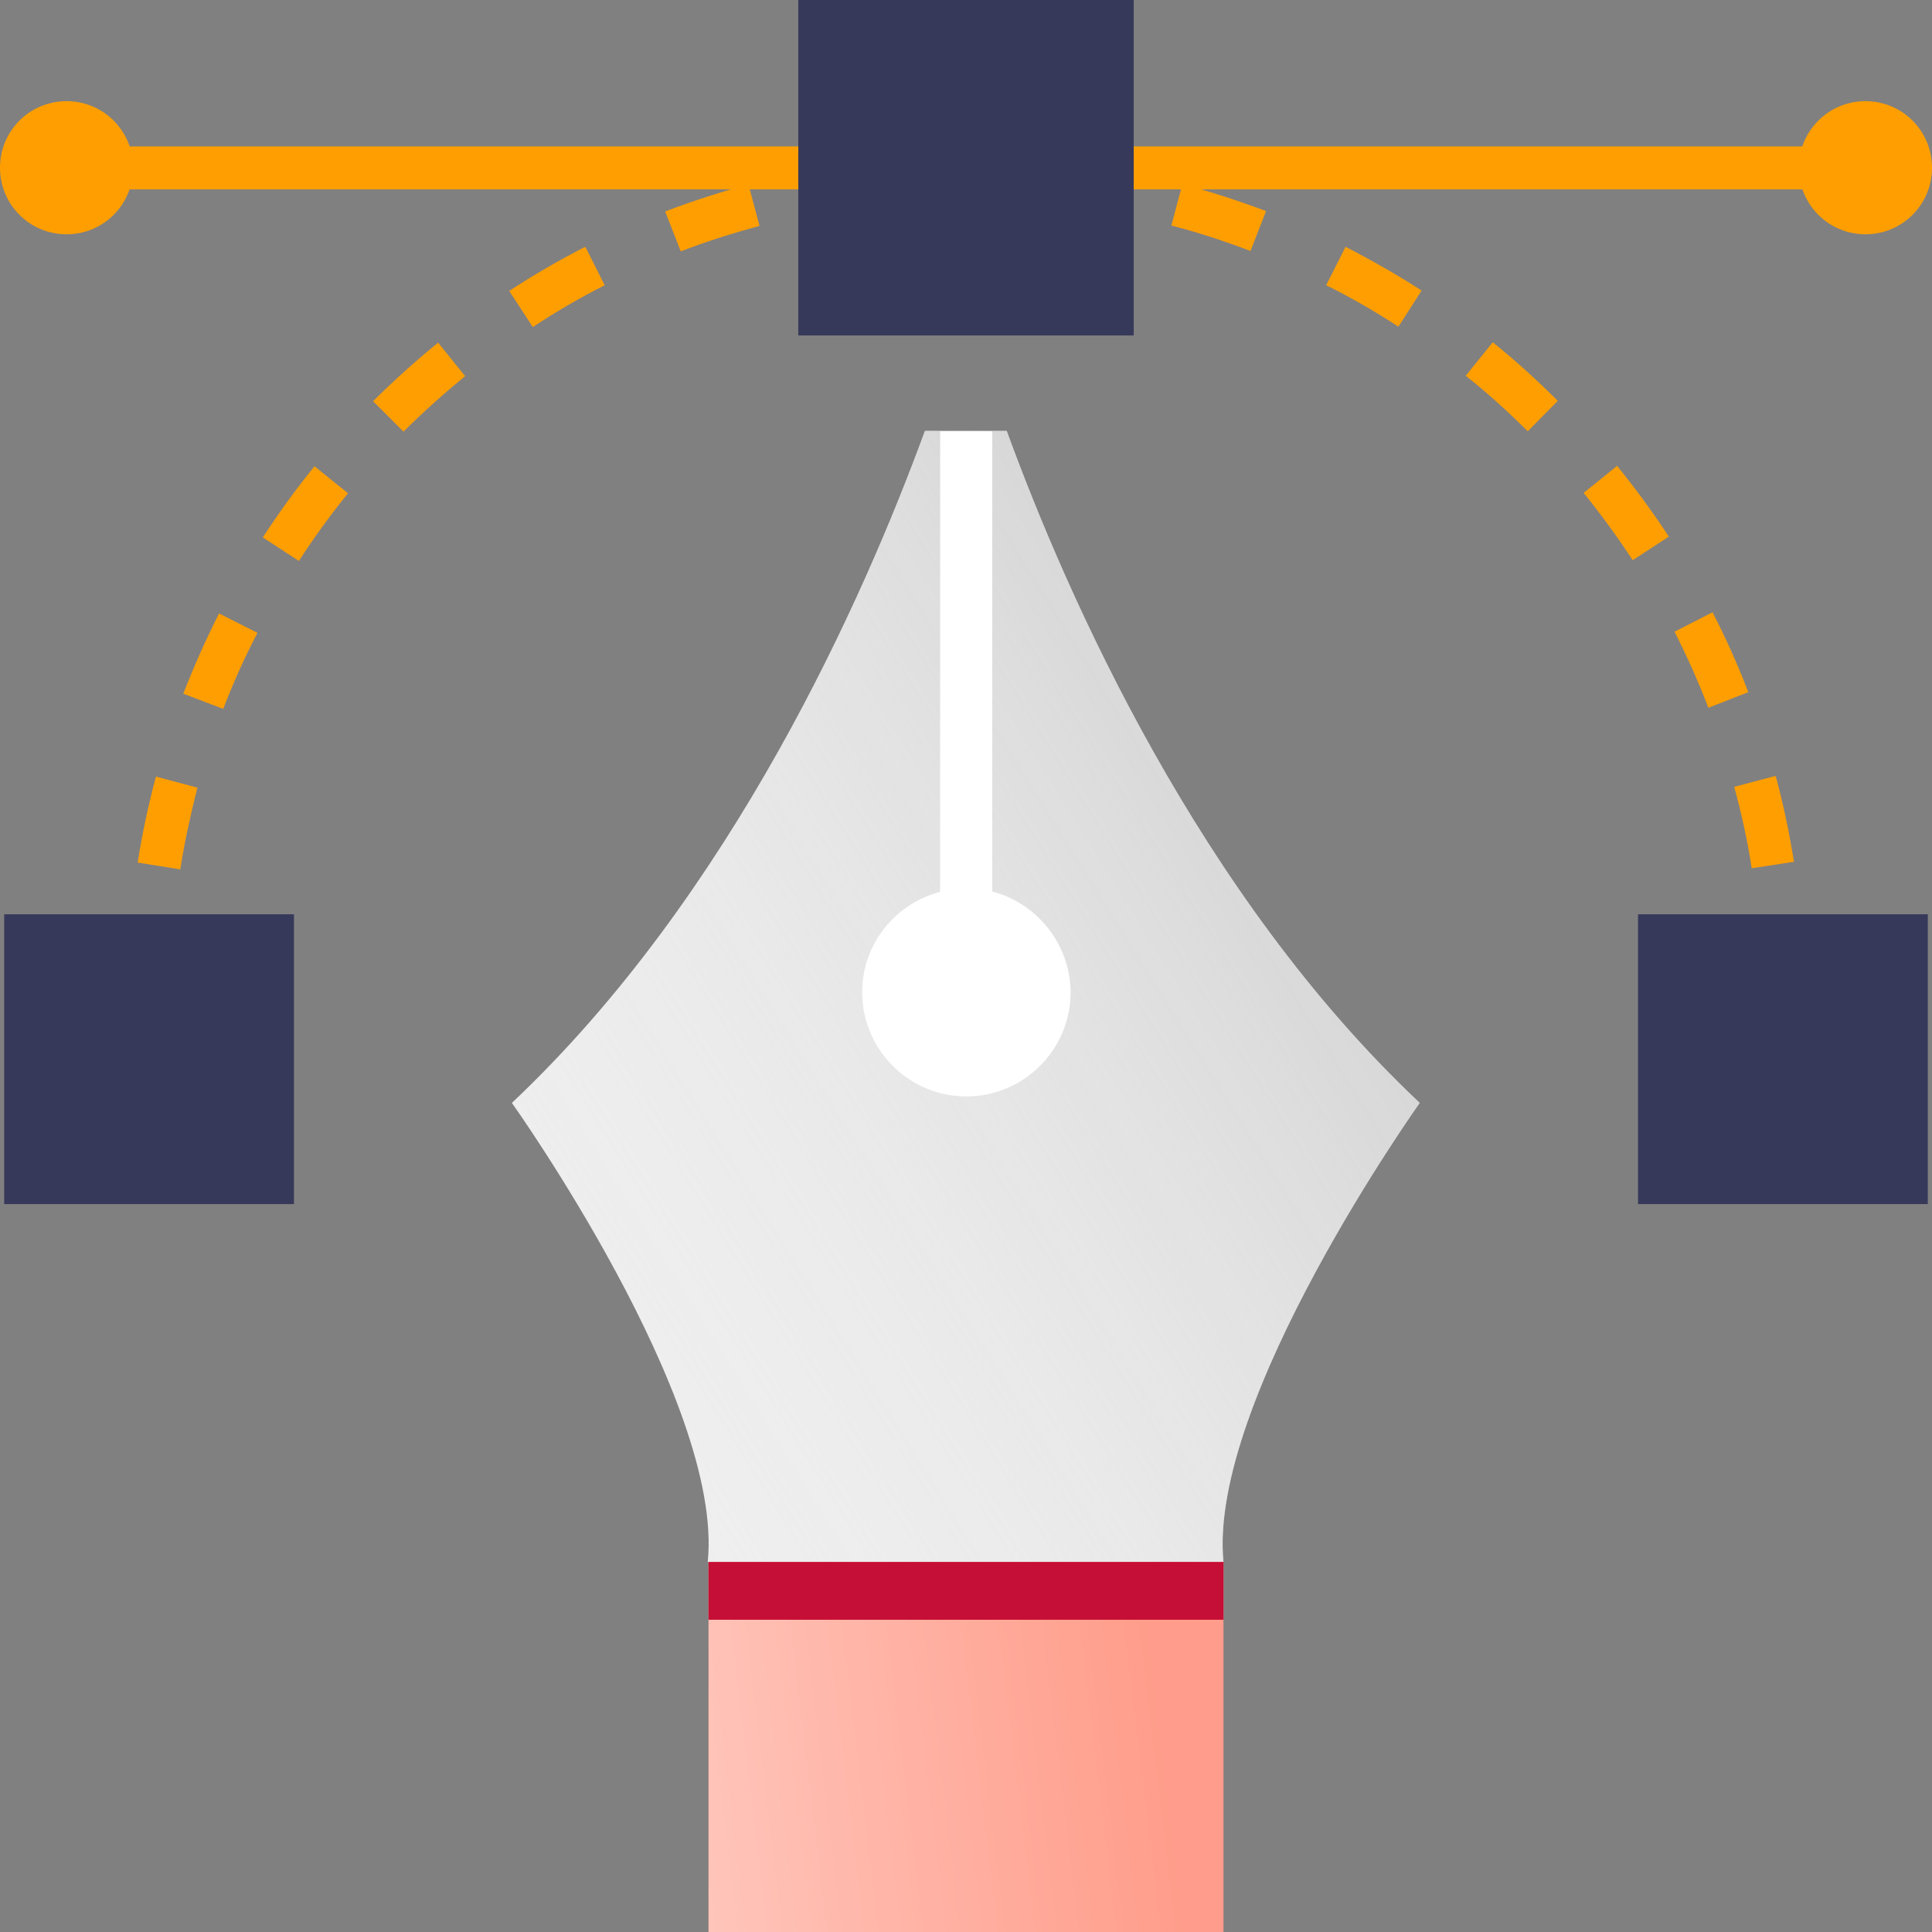 <svg width="109" height="109" viewBox="0 0 109 109" fill="none" xmlns="http://www.w3.org/2000/svg">
<rect x="0" y="0" width="109" height="109" fill="#808080" stroke="none"/>
<path d="M9.613 56.088H7.209C7.209 55.251 7.231 54.436 7.274 53.599L9.698 53.728C9.634 54.522 9.613 55.294 9.613 56.088Z" fill="#FF9E00"/>
<path d="M10.17 49.05L7.767 48.664C8.025 47.033 8.368 45.424 8.797 43.815L11.136 44.437C10.75 45.982 10.406 47.526 10.17 49.05ZM12.595 39.995L10.342 39.137C10.943 37.592 11.608 36.09 12.359 34.61L14.526 35.704C13.797 37.099 13.153 38.536 12.595 39.995Z" fill="#FF9E00"/>
<path d="M98.829 48.986C98.594 47.441 98.25 45.896 97.843 44.394L100.181 43.772C100.61 45.359 100.954 46.99 101.211 48.621L98.829 48.986ZM96.383 39.931C95.826 38.472 95.182 37.034 94.474 35.639L96.619 34.545C97.37 36.004 98.057 37.528 98.636 39.051L96.383 39.931ZM16.865 31.649L14.826 30.318C15.728 28.945 16.693 27.593 17.745 26.306L19.633 27.829C18.646 29.052 17.702 30.34 16.865 31.649ZM92.114 31.606C91.255 30.297 90.333 29.031 89.346 27.808L91.234 26.284C92.264 27.55 93.251 28.902 94.152 30.275L92.114 31.606ZM22.765 24.353L21.049 22.637C22.208 21.478 23.452 20.362 24.718 19.332L26.241 21.221C25.04 22.208 23.86 23.259 22.765 24.353ZM86.192 24.332C85.097 23.238 83.917 22.165 82.694 21.199L84.218 19.311C85.505 20.341 86.728 21.457 87.887 22.615L86.192 24.332ZM30.061 18.453L28.73 16.414C30.104 15.513 31.541 14.676 33.022 13.925L34.116 16.093C32.721 16.8 31.348 17.594 30.061 18.453ZM78.896 18.431C77.587 17.573 76.214 16.779 74.82 16.093L75.914 13.925C77.373 14.676 78.81 15.492 80.205 16.393L78.896 18.431ZM38.407 14.183L37.528 11.93C39.051 11.351 40.639 10.836 42.227 10.406L42.849 12.745C41.347 13.153 39.845 13.625 38.407 14.183ZM70.55 14.161C69.091 13.604 67.588 13.11 66.087 12.724L66.709 10.385C68.297 10.814 69.884 11.329 71.429 11.908L70.55 14.161ZM47.441 11.758L47.054 9.377C48.664 9.119 50.337 8.947 51.968 8.862L52.097 11.286C50.552 11.351 48.986 11.522 47.441 11.758ZM61.495 11.758C59.95 11.522 58.384 11.351 56.817 11.286L56.946 8.862C58.577 8.947 60.25 9.119 61.86 9.377L61.495 11.758Z" fill="#FF9E00"/>
<path d="M101.791 56.088H99.366C99.366 55.294 99.344 54.5 99.302 53.728L101.726 53.599C101.769 54.436 101.791 55.251 101.791 56.088Z" fill="#FF9E00"/>
<path d="M63.962 0H45.038V18.925H63.962V0Z" fill="#37395B"/>
<path d="M16.586 51.582H0.236V67.932H16.586V51.582Z" fill="#37395B"/>
<path d="M108.764 51.582H92.414V67.932H108.764V51.582Z" fill="#37395B"/>
<path d="M105.245 8.261H63.962V10.686H105.245V8.261Z" fill="#FF9E00"/>
<path d="M105.245 13.218C103.164 13.218 101.49 11.544 101.49 9.463C101.49 7.381 103.164 5.708 105.245 5.708C107.326 5.708 109 7.381 109 9.463C109 11.544 107.326 13.218 105.245 13.218Z" fill="#FF9E00"/>
<path d="M45.038 8.261H3.755V10.686H45.038V8.261Z" fill="#FF9E00"/>
<path d="M3.755 5.708C5.836 5.708 7.51 7.381 7.51 9.463C7.51 11.544 5.836 13.218 3.755 13.218C1.674 13.218 0 11.544 0 9.463C0 7.381 1.674 5.708 3.755 5.708Z" fill="#FF9E00"/>
<path d="M80.098 62.224C67.653 50.509 60.229 33.708 56.796 24.31H52.183C48.75 33.687 41.326 50.487 28.881 62.224C28.881 62.224 40.853 79.025 39.931 88.123H69.026C68.125 79.025 80.098 62.224 80.098 62.224Z" fill="#EEEEEE"/>
<path d="M80.098 62.224C67.653 50.509 60.229 33.708 56.796 24.31H52.183C48.75 33.687 41.326 50.487 28.881 62.224C28.881 62.224 40.853 79.025 39.931 88.123H69.026C68.125 79.025 80.098 62.224 80.098 62.224Z" fill="url(#paint0_linear)"/>
<path d="M55.98 50.294V24.332H53.041V50.316C50.509 50.981 48.642 53.255 48.642 55.98C48.642 59.22 51.281 61.859 54.521 61.859C57.761 61.859 60.401 59.22 60.401 55.98C60.379 53.234 58.491 50.959 55.98 50.294Z" fill="white"/>
<path d="M69.026 88.123H39.974V109H69.026V88.123Z" fill="#FF6043"/>
<path d="M69.026 88.123H39.974V109H69.026V88.123Z" fill="url(#paint1_linear)"/>
<path d="M69.026 88.123H39.974V91.384H69.026V88.123Z" fill="#C60F36"/>
<defs>
<linearGradient id="paint0_linear" x1="78.86" y1="54.5" x2="22.709" y2="89.594" gradientUnits="userSpaceOnUse">
<stop stop-color="#C5C5C5" stop-opacity="0.61"/>
<stop offset="1" stop-color="white" stop-opacity="0"/>
</linearGradient>
<linearGradient id="paint1_linear" x1="0.826" y1="109" x2="66.061" y2="101.155" gradientUnits="userSpaceOnUse">
<stop stop-color="white"/>
<stop offset="1" stop-color="white" stop-opacity="0.38"/>
</linearGradient>
</defs>
</svg>
